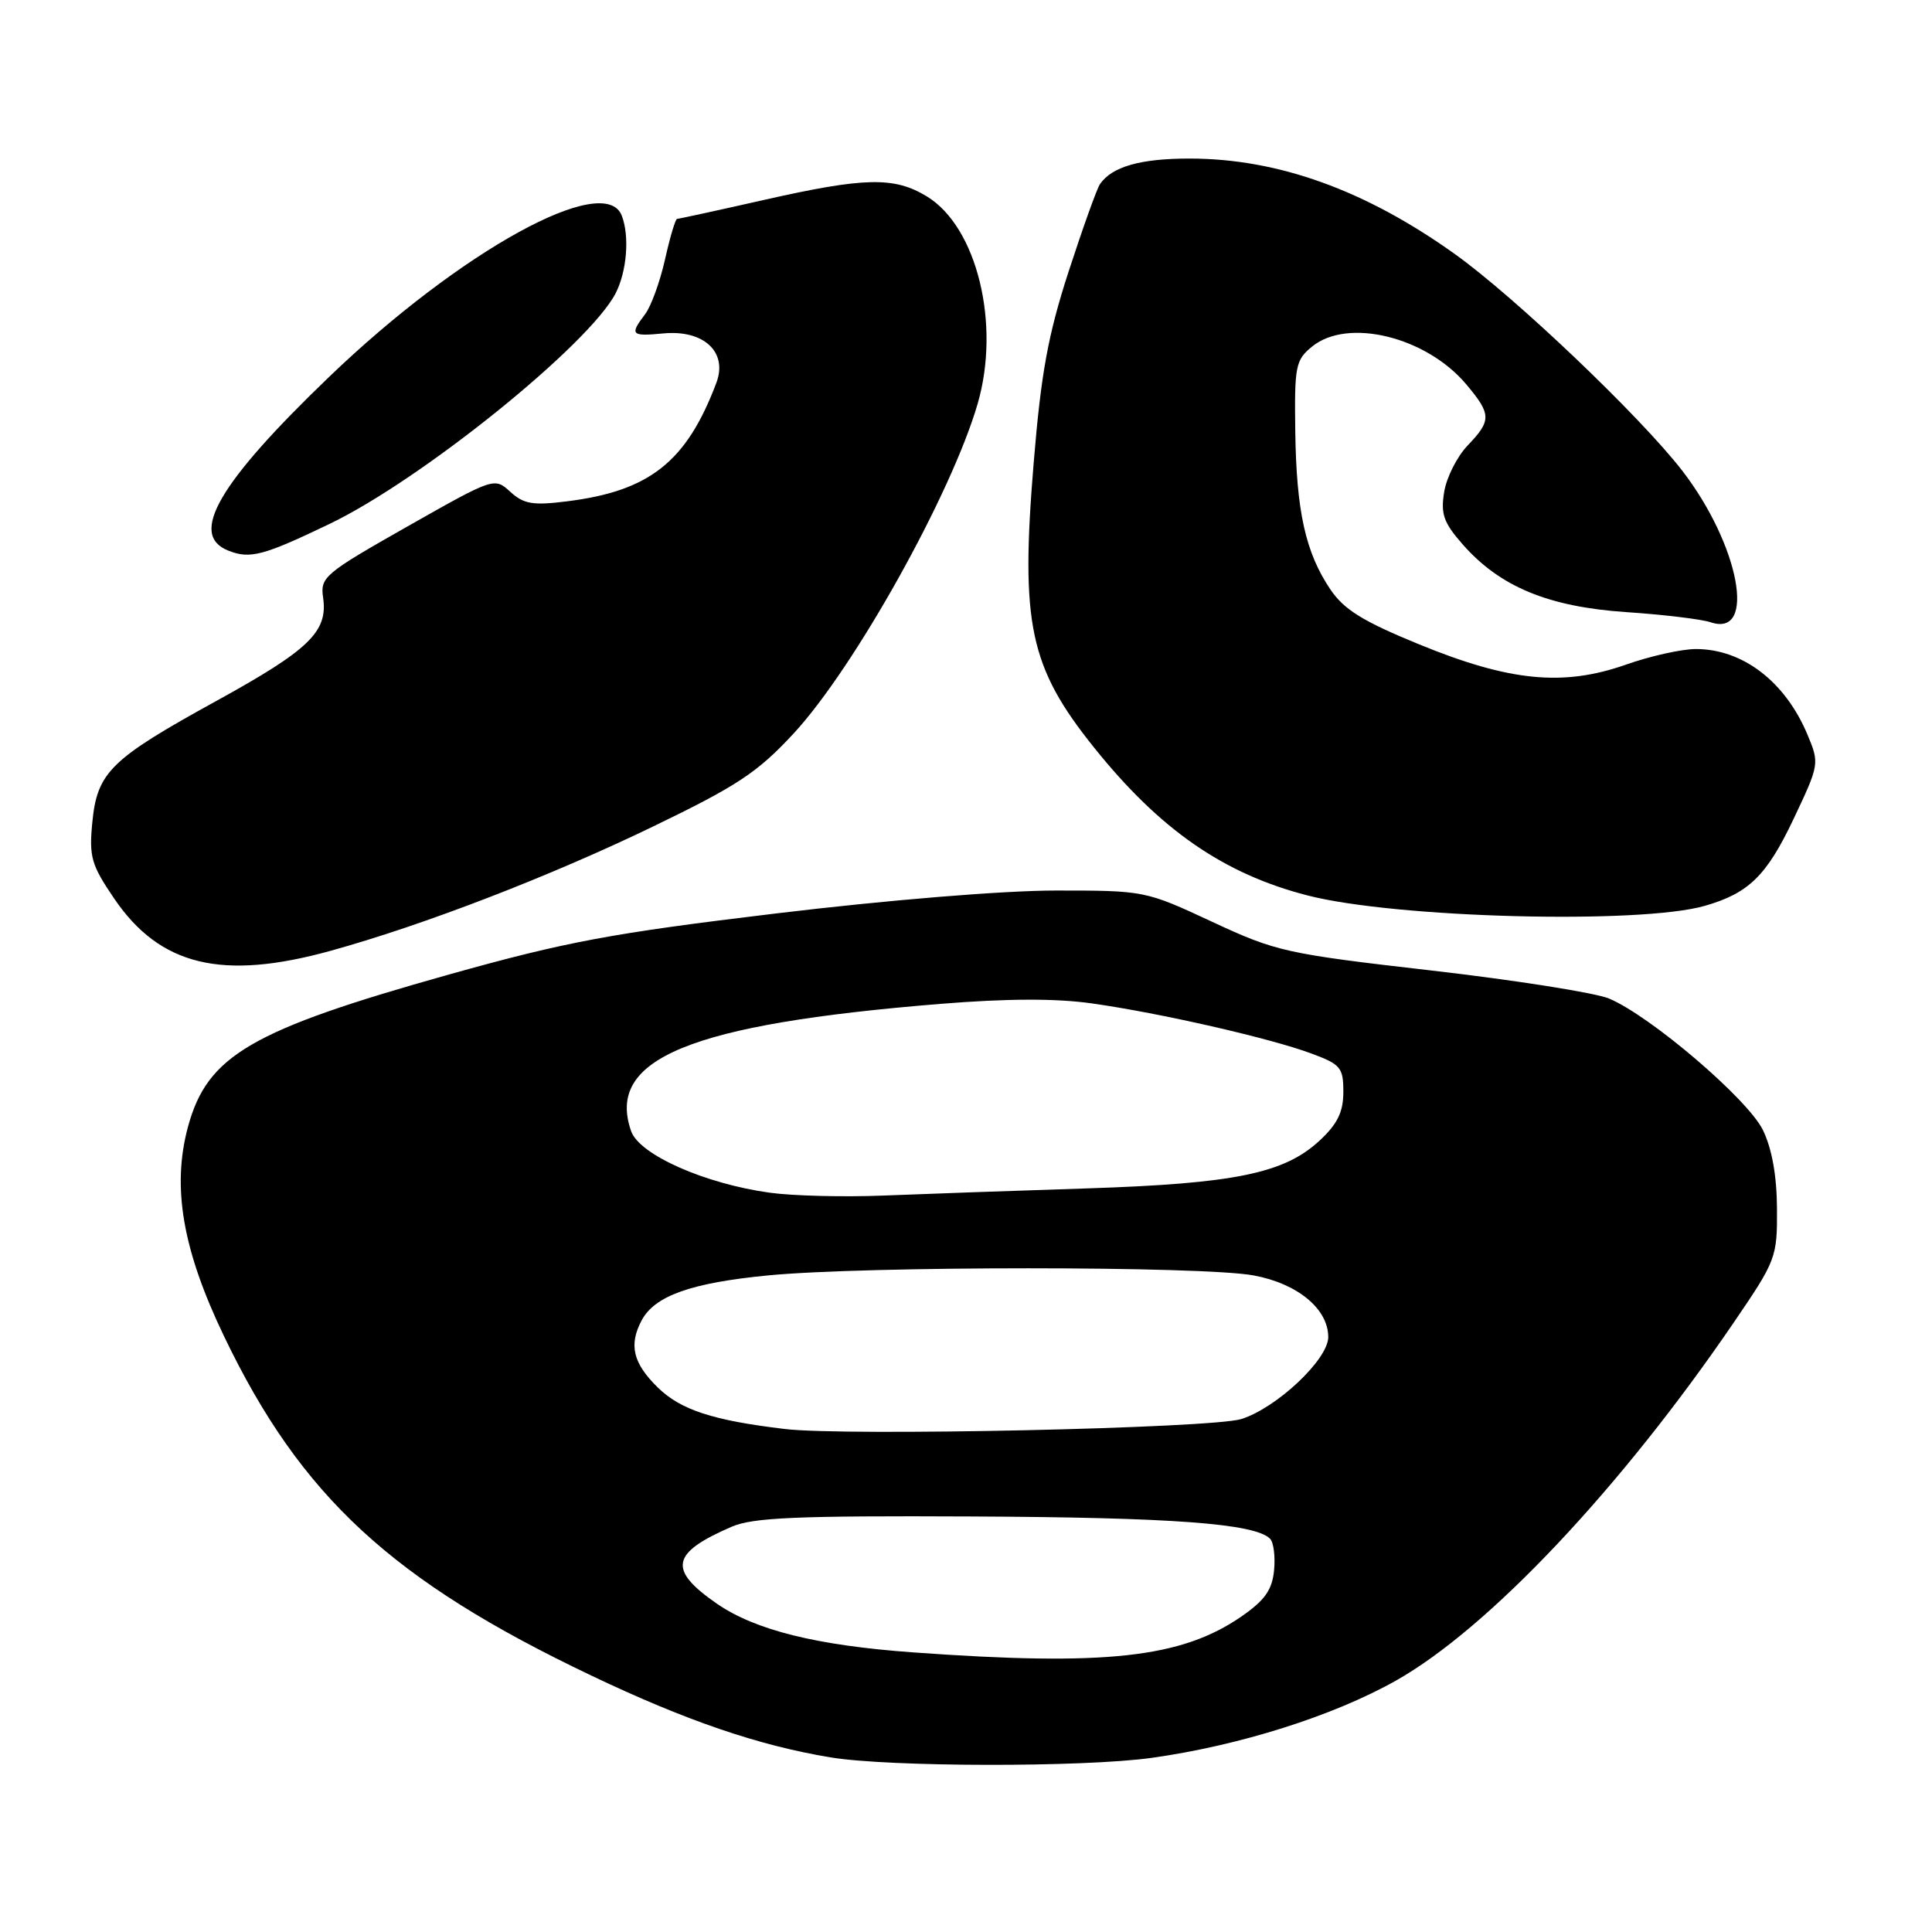 <?xml version="1.0" encoding="UTF-8" standalone="no"?>
<!DOCTYPE svg PUBLIC "-//W3C//DTD SVG 1.1//EN" "http://www.w3.org/Graphics/SVG/1.1/DTD/svg11.dtd" >
<svg xmlns="http://www.w3.org/2000/svg" xmlns:xlink="http://www.w3.org/1999/xlink" version="1.1" viewBox="0 0 256 256">
 <g >
 <path fill="currentColor"
d=" M 152.57 232.93 C 164.20 231.31 176.64 227.38 184.95 222.70 C 197.24 215.78 214.80 197.15 229.80 175.14 C 235.34 167.02 235.50 166.60 235.46 160.14 C 235.44 155.81 234.79 152.19 233.59 149.73 C 231.59 145.63 218.69 134.61 213.20 132.31 C 211.38 131.55 200.80 129.88 189.70 128.60 C 170.38 126.38 169.11 126.10 160.61 122.14 C 151.77 118.02 151.66 118.00 139.91 118.00 C 132.97 118.00 117.67 119.25 102.80 121.04 C 80.95 123.67 75.05 124.77 59.52 129.12 C 33.26 136.49 27.47 139.86 24.91 149.30 C 22.75 157.29 24.19 165.63 29.71 177.11 C 39.89 198.31 51.96 209.45 78.35 222.02 C 90.87 227.99 100.50 231.28 110.03 232.86 C 117.83 234.15 143.47 234.19 152.57 232.93 Z  M 43.83 125.98 C 56.19 122.56 72.90 116.11 86.55 109.51 C 97.73 104.11 100.39 102.34 105.15 97.20 C 113.21 88.50 126.06 65.47 129.54 53.51 C 132.61 42.96 129.46 30.08 122.82 26.03 C 118.49 23.39 114.60 23.47 101.19 26.50 C 95.10 27.88 89.94 29.00 89.72 29.00 C 89.50 29.00 88.78 31.41 88.12 34.37 C 87.46 37.32 86.27 40.58 85.49 41.62 C 83.40 44.37 83.61 44.59 87.90 44.18 C 93.26 43.67 96.46 46.66 94.92 50.73 C 90.98 61.19 86.08 65.07 75.12 66.43 C 70.60 67.00 69.40 66.79 67.62 65.17 C 65.51 63.24 65.47 63.25 53.95 69.78 C 43.00 75.99 42.42 76.48 42.81 79.17 C 43.48 83.69 41.00 86.09 28.70 92.86 C 14.61 100.61 12.87 102.32 12.23 109.00 C 11.79 113.53 12.10 114.61 15.12 119.05 C 21.19 127.98 29.43 129.97 43.83 125.98 Z  M 225.89 120.03 C 231.71 118.36 234.08 116.05 237.65 108.53 C 241.07 101.31 241.10 101.17 239.51 97.37 C 236.57 90.33 230.93 86.00 224.71 86.00 C 222.84 86.00 218.66 86.93 215.41 88.08 C 207.11 90.99 200.02 90.29 188.04 85.38 C 180.57 82.32 178.09 80.78 176.28 78.10 C 172.98 73.20 171.78 67.76 171.63 57.17 C 171.51 48.49 171.67 47.70 173.86 45.92 C 178.59 42.07 188.98 44.62 194.29 50.93 C 197.63 54.91 197.65 55.71 194.46 59.04 C 193.07 60.50 191.67 63.26 191.36 65.19 C 190.88 68.11 191.29 69.26 193.80 72.12 C 198.74 77.75 205.16 80.41 215.50 81.11 C 220.45 81.44 225.47 82.05 226.66 82.45 C 232.81 84.54 230.50 72.22 222.90 62.36 C 217.35 55.18 200.70 39.31 192.73 33.63 C 180.89 25.18 169.37 21.03 157.68 21.01 C 151.12 21.00 147.34 22.08 145.75 24.40 C 145.34 25.00 143.47 30.22 141.59 36.00 C 138.86 44.42 137.95 49.43 136.97 61.30 C 135.20 82.68 136.41 88.39 144.99 99.08 C 153.71 109.95 162.14 115.79 173.25 118.65 C 184.88 121.65 217.28 122.50 225.89 120.03 Z  M 43.71 69.40 C 55.89 63.54 78.05 45.66 81.57 38.87 C 83.06 35.98 83.44 31.30 82.39 28.58 C 80.14 22.70 61.00 33.24 43.62 49.93 C 28.93 64.04 24.97 70.86 30.25 72.96 C 33.13 74.11 34.91 73.63 43.71 69.40 Z  M 121.00 218.95 C 108.21 218.03 100.06 216.00 94.98 212.49 C 88.47 207.98 88.90 205.78 96.95 202.30 C 99.76 201.08 105.63 200.83 128.73 200.94 C 155.35 201.06 166.27 201.87 168.29 203.89 C 168.76 204.36 169.00 206.25 168.82 208.08 C 168.57 210.67 167.60 212.04 164.50 214.19 C 156.53 219.69 146.49 220.79 121.00 218.95 Z  M 104.00 189.35 C 94.43 188.21 90.20 186.82 87.15 183.84 C 83.87 180.63 83.29 178.20 85.03 174.94 C 86.77 171.70 91.57 169.99 101.75 169.00 C 114.70 167.74 159.31 167.74 166.11 169.00 C 171.93 170.07 176.00 173.44 176.00 177.17 C 176.00 180.12 169.17 186.56 164.48 188.03 C 160.59 189.26 112.05 190.32 104.00 189.35 Z  M 102.00 158.04 C 93.41 156.86 84.72 153.01 83.63 149.89 C 80.26 140.29 91.36 135.72 124.59 133.02 C 133.45 132.30 139.95 132.28 144.70 132.96 C 153.71 134.23 168.29 137.56 173.75 139.59 C 177.65 141.03 178.00 141.46 178.00 144.68 C 178.00 147.33 177.23 148.92 174.89 151.10 C 170.20 155.48 163.64 156.83 144.00 157.47 C 134.38 157.78 122.22 158.21 117.00 158.42 C 111.78 158.63 105.03 158.46 102.00 158.04 Z "/>
</g>
</svg>